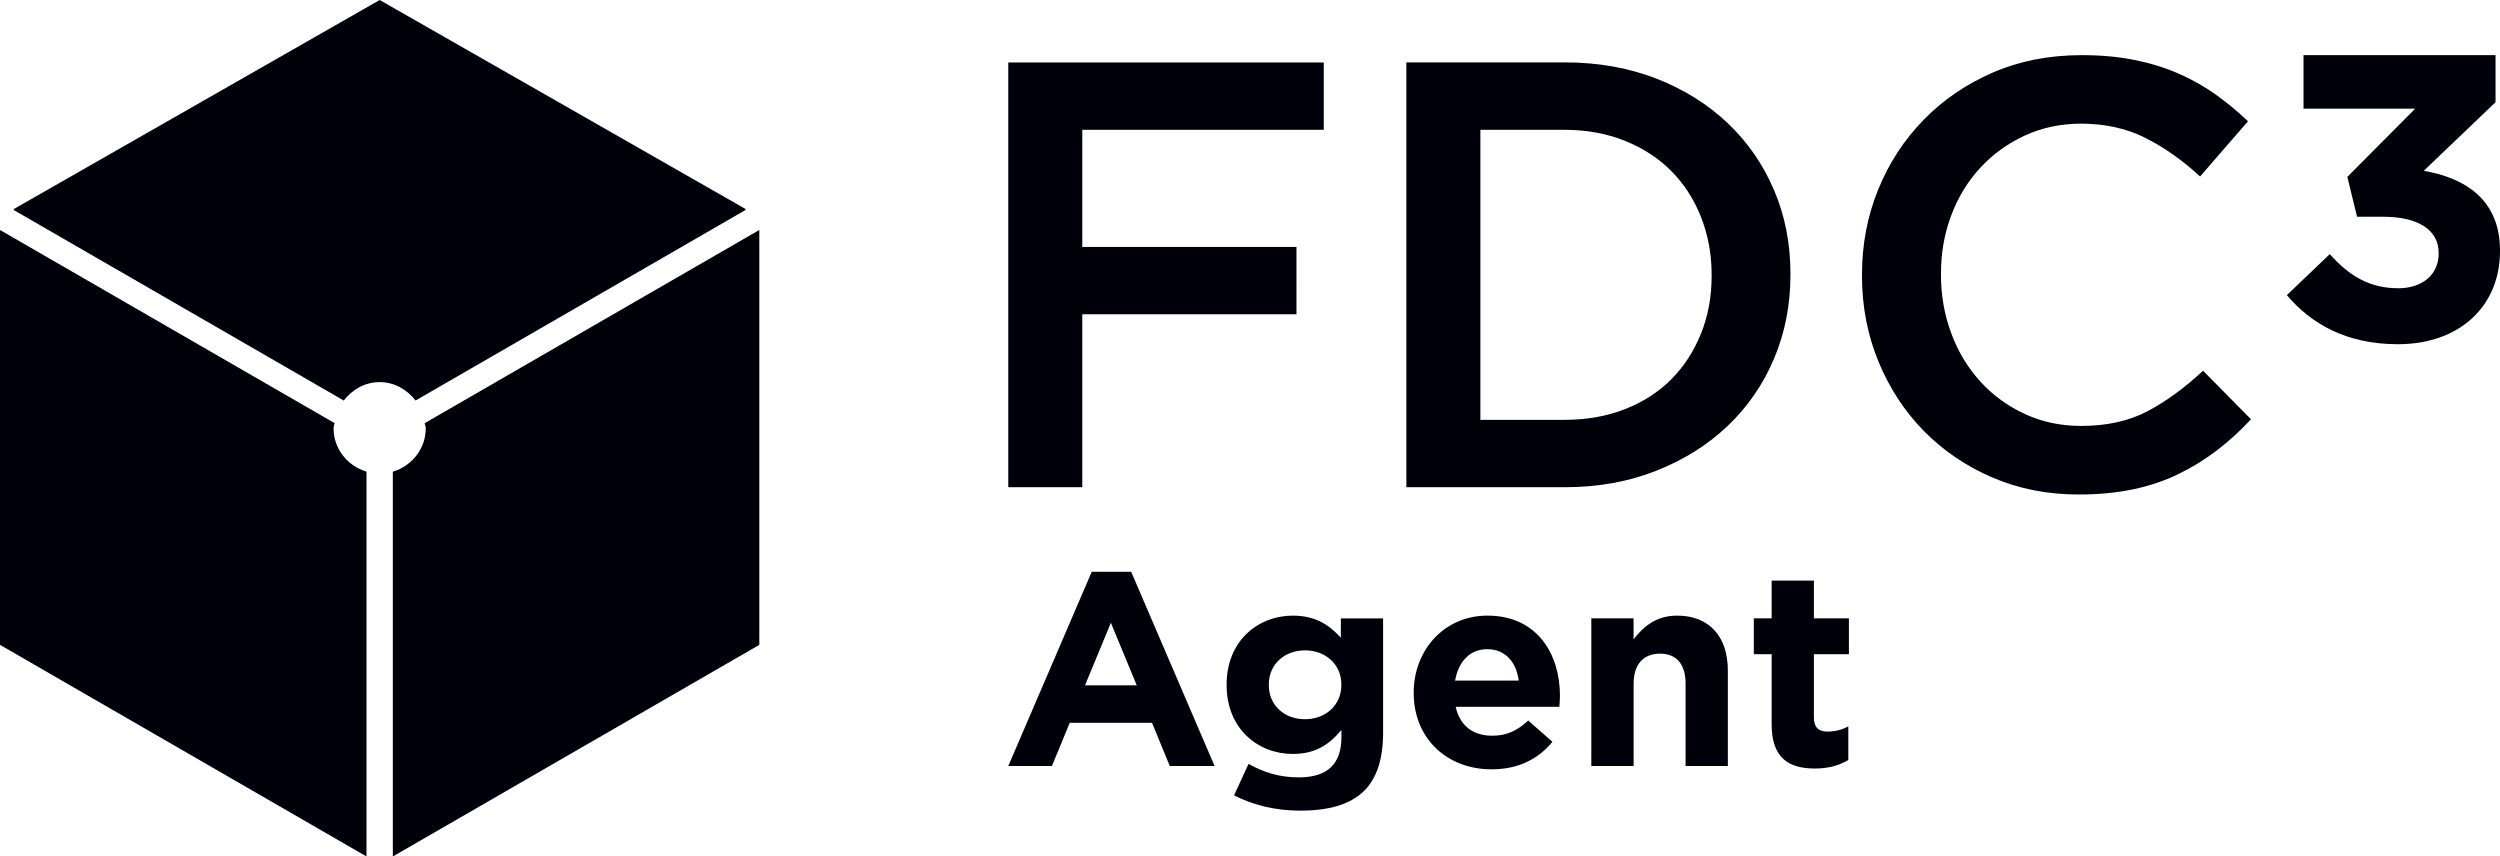 <?xml version="1.0" encoding="utf-8"?>
<!-- Generator: Adobe Illustrator 24.1.0, SVG Export Plug-In . SVG Version: 6.00 Build 0)  -->
<svg version="1.1" id="Layer_1" xmlns="http://www.w3.org/2000/svg" xmlns:xlink="http://www.w3.org/1999/xlink" x="0px" y="0px"
	 viewBox="0 0 432 147.99" style="enable-background:new 0 0 432 147.99;" xml:space="preserve">
<style type="text/css">
	.st0{fill:#00000A;}
</style>
<g>
	<path class="st0" d="M131.21,111.43V39.74L73.39,73.12c0.03,0.3,0.18,0.57,0.18,0.88c0,3.59-2.42,6.51-5.69,7.51v66.49
		L131.21,111.43L131.21,111.43z"/>
	<path class="st0" d="M71.81,69.21l57.01-32.92v-0.18L65.61,0L2.39,36.12v0.18L59.4,69.21c1.46-1.88,3.64-3.18,6.2-3.18
		C68.17,66.03,70.35,67.33,71.81,69.21L71.81,69.21z"/>
	<path class="st0" d="M57.82,73.12L0,39.74v71.69l63.33,36.57V81.5c-3.27-0.99-5.69-3.91-5.69-7.51
		C57.64,73.68,57.78,73.42,57.82,73.12L57.82,73.12z"/>
	<path class="st0" d="M414.33,59.48c10.94,0,17.67-6.8,17.67-16.06v-0.14c0-9.12-6.52-12.63-13.18-13.76l12.41-11.86V9.53h-33.18
		v9.25h19.29l-11.72,11.79l1.68,6.88h4.49c6.03,0,9.61,2.25,9.61,6.25v0.14c0,3.65-2.88,5.97-6.95,5.97c-4.98,0-8.49-2.11-11.86-5.9
		L395.17,51C399.38,55.98,405.49,59.48,414.33,59.48L414.33,59.48z"/>
	<path class="st0" d="M174.23,84.19h12.79V54.31h37.01V42.67h-37.01V22.43h41.73V10.79h-54.52V84.19L174.23,84.19z M255.81,72.55
		V22.43h14.47c3.84,0,7.34,0.63,10.49,1.9c3.15,1.26,5.82,3,8.02,5.21c2.2,2.21,3.91,4.86,5.14,7.95c1.22,3.09,1.84,6.42,1.84,10
		v0.21c0,3.58-0.61,6.9-1.84,9.95c-1.22,3.05-2.94,5.69-5.14,7.9c-2.2,2.21-4.88,3.93-8.02,5.16c-3.14,1.23-6.64,1.84-10.49,1.84
		H255.81L255.81,72.55z M243.02,84.19h27.37c5.73,0,10.99-0.94,15.78-2.83c4.79-1.89,8.91-4.47,12.37-7.76
		c3.46-3.29,6.13-7.17,8.02-11.64c1.89-4.47,2.83-9.3,2.83-14.47v-0.21c0-5.17-0.94-9.98-2.83-14.42c-1.89-4.44-4.56-8.3-8.02-11.59
		c-3.46-3.28-7.59-5.85-12.37-7.71c-4.79-1.85-10.05-2.78-15.78-2.78h-27.37V84.19L243.02,84.19z M368.58,84.56
		c2.83-0.59,5.43-1.47,7.81-2.62c2.37-1.15,4.59-2.52,6.66-4.09c2.06-1.57,4.04-3.37,5.92-5.4l-8.28-8.39
		c-3.15,2.94-6.33,5.26-9.54,6.97c-3.22,1.71-7.06,2.57-11.53,2.57c-3.5,0-6.73-0.68-9.7-2.05c-2.97-1.36-5.54-3.23-7.71-5.61
		c-2.17-2.38-3.85-5.15-5.03-8.34c-1.19-3.18-1.78-6.55-1.78-10.12v-0.21c0-3.57,0.59-6.92,1.78-10.07
		c1.19-3.15,2.86-5.89,5.03-8.23c2.17-2.34,4.73-4.19,7.71-5.56c2.97-1.36,6.2-2.04,9.7-2.04c4.19,0,7.93,0.84,11.22,2.52
		c3.28,1.68,6.4,3.88,9.33,6.61l8.28-9.54c-1.75-1.68-3.6-3.21-5.56-4.61c-1.96-1.4-4.09-2.6-6.4-3.62c-2.31-1.01-4.84-1.8-7.6-2.36
		c-2.76-0.56-5.82-0.84-9.18-0.84c-5.59,0-10.7,1-15.31,2.99c-4.61,1.99-8.61,4.72-11.99,8.18c-3.38,3.46-6,7.48-7.86,12.06
		c-1.87,4.58-2.8,9.49-2.8,14.73v0.21c0,5.24,0.95,10.17,2.85,14.78c1.9,4.61,4.52,8.62,7.86,12.01c3.34,3.39,7.28,6.07,11.83,8.02
		c4.54,1.96,9.51,2.94,14.89,2.94C362.62,85.45,365.75,85.15,368.58,84.56L368.58,84.56z"/>
	<path class="st0" d="M174.23,132.37h7.54l3.08-7.47h14.22l3.07,7.47h7.74l-14.41-33.56h-6.82L174.23,132.37L174.23,132.37z
		 M187.49,118.42l4.47-10.8l4.47,10.8H187.49L187.49,118.42z M224.63,140.08c5,0,8.7-1.05,11.1-3.43c2.16-2.14,3.27-5.47,3.27-10.04
		v-19.75h-7.3v3.33c-1.97-2.14-4.32-3.81-8.31-3.81c-5.91,0-11.43,4.28-11.43,11.9v0.1c0,7.57,5.43,11.9,11.43,11.9
		c3.89,0,6.25-1.57,8.41-4.14v1.24c0,4.57-2.35,6.95-7.35,6.95c-3.41,0-6.05-0.86-8.7-2.33l-2.5,5.43
		C216.51,139.13,220.45,140.08,224.63,140.08L224.63,140.08z M225.5,124.28c-3.55,0-6.25-2.38-6.25-5.9v-0.1
		c0-3.47,2.69-5.9,6.25-5.9c3.56,0,6.29,2.43,6.29,5.9v0.1C231.79,121.85,229.05,124.28,225.5,124.28L225.5,124.28z M257.74,132.94
		c4.66,0,8.12-1.81,10.52-4.76l-4.18-3.67c-2.02,1.86-3.8,2.62-6.25,2.62c-3.27,0-5.57-1.71-6.29-5h17.92
		c0.05-0.67,0.1-1.33,0.1-1.9c0-7.23-3.94-13.85-12.54-13.85c-7.49,0-12.73,6-12.73,13.28v0.1
		C244.28,127.56,250,132.94,257.74,132.94L257.74,132.94z M251.44,117.61c0.58-3.29,2.55-5.43,5.57-5.43c3.08,0,5,2.19,5.43,5.43
		H251.44L251.44,117.61z M274.99,132.37h7.3v-14.23c0-3.43,1.78-5.19,4.56-5.19c2.79,0,4.42,1.76,4.42,5.19v14.23h7.3v-16.52
		c0-5.86-3.22-9.47-8.75-9.47c-3.7,0-5.86,1.95-7.54,4.09v-3.62h-7.3V132.37L274.99,132.37z M313.62,132.8
		c2.45,0,4.23-0.57,5.77-1.47v-5.81c-1.06,0.57-2.26,0.9-3.6,0.9c-1.63,0-2.35-0.81-2.35-2.48v-10.9h6.05v-6.19h-6.05v-6.52h-7.3
		v6.52h-3.08v6.19h3.08v12.09C306.12,131.03,309.15,132.8,313.62,132.8L313.62,132.8z"/>
</g>
</svg>
